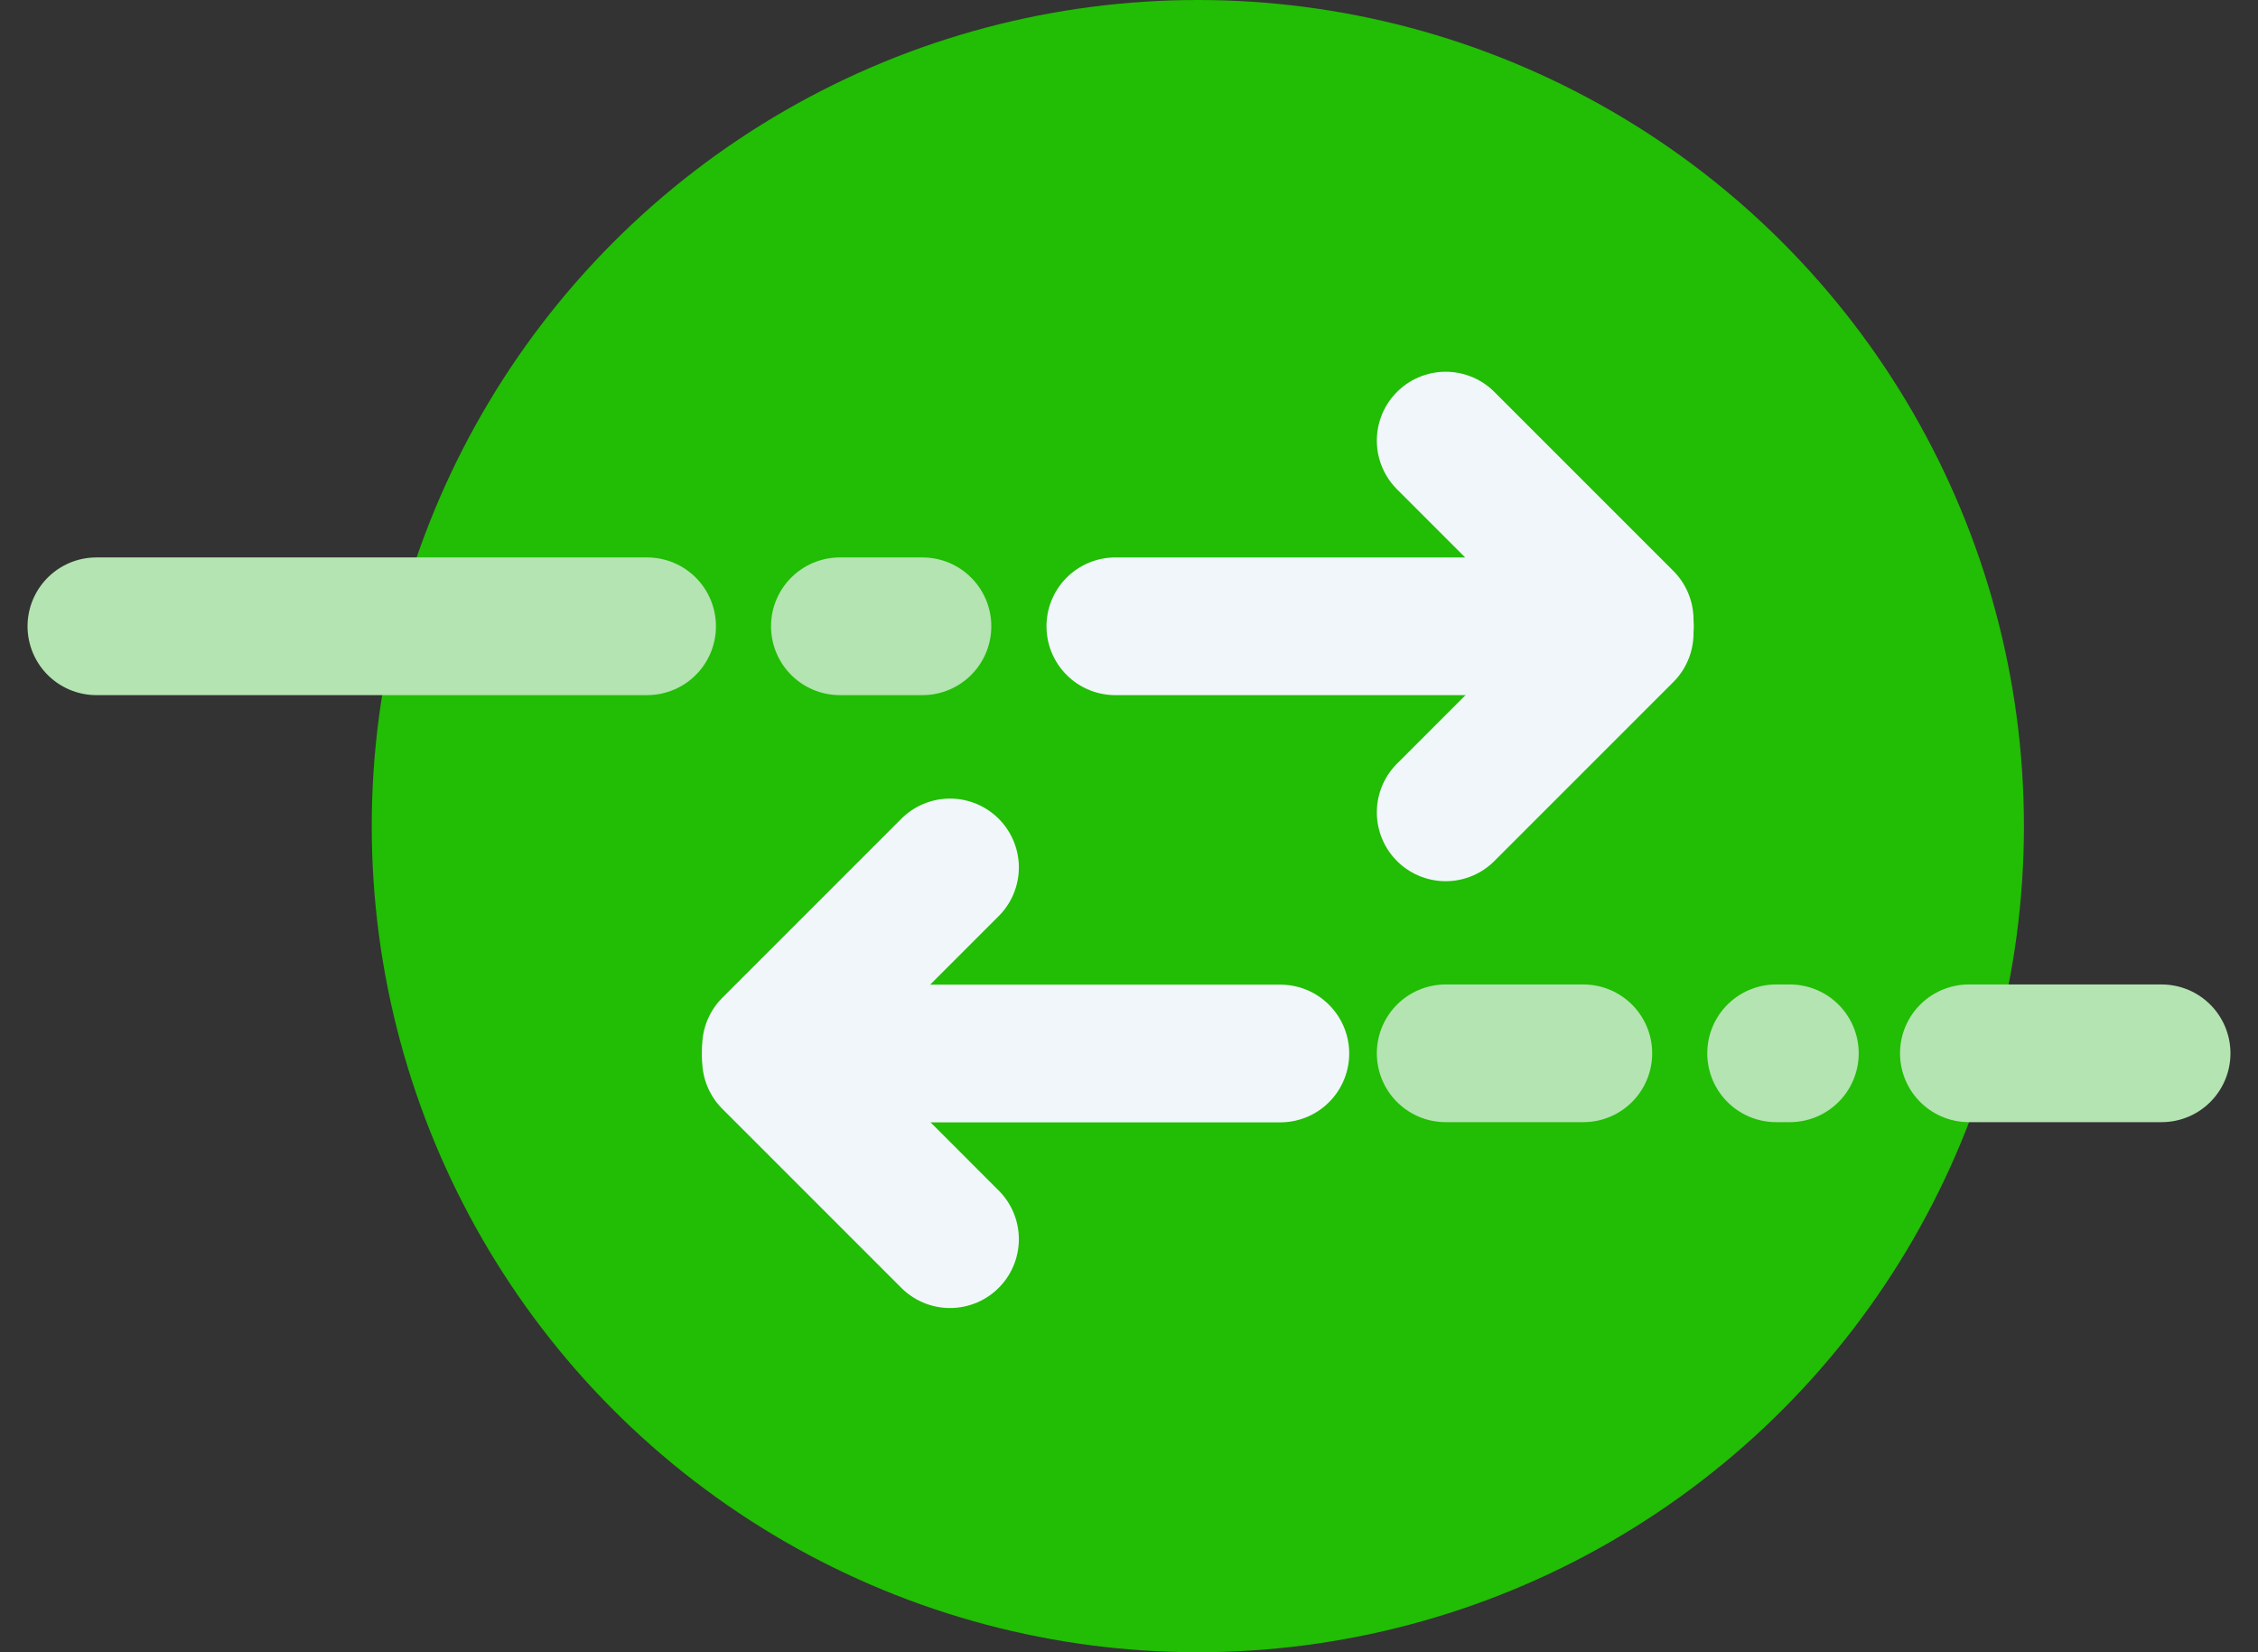 <?xml version="1.0" encoding="UTF-8"?>
<svg width="82px" height="60px" viewBox="0 0 82 60" version="1.1" xmlns="http://www.w3.org/2000/svg" xmlns:xlink="http://www.w3.org/1999/xlink">
    <rect x="0" y="0" width="82" height="60" fill="#333333" stroke="none"/>
    <title>Group</title>
    <g id="Payments" stroke="none" stroke-width="1" fill="none" fill-rule="evenodd">
        <g id="iOS_Payments_Home" transform="translate(-49, -112)">
            <g id="Group" transform="translate(52.5, 112)">
                <circle id="Oval" fill="#22BD05" cx="40" cy="30" r="30"></circle>
                <g id="Group-2" transform="translate(36, 16)" stroke="#F1F6FB" stroke-linecap="round" stroke-width="5">
                    <line x1="1" y1="7" x2="19.5" y2="6.5" id="Line" transform="translate(10.5, 7) rotate(1.548) translate(-10.5, -7) "></line>
                    <line x1="13" y1="-1.81890614e-12" x2="19.5" y2="6.5" id="Line"></line>
                    <line x1="13" y1="7" x2="19.5" y2="13.5" id="Line" transform="translate(16.25, 10.25) scale(1, -1) translate(-16.25, -10.25) "></line>
                </g>
                <g id="Group-3" transform="translate(33.5, 38) rotate(-180) translate(-33.5, -38) translate(23, 31)" stroke="#F1F6FB" stroke-linecap="round" stroke-width="5">
                    <line x1="1" y1="7" x2="19.5" y2="6.5" id="Line" transform="translate(10.5, 7) rotate(1.548) translate(-10.5, -7) "></line>
                    <line x1="13" y1="-1.81890614e-12" x2="19.5" y2="6.5" id="Line"></line>
                    <line x1="13" y1="7" x2="19.5" y2="13.5" id="Line" transform="translate(16.25, 10.25) scale(1, -1) translate(-16.25, -10.25) "></line>
                </g>
                <line x1="20" y1="22.743" x2="-1.66311409e-13" y2="22.743" id="Path-3" stroke="#B3E4B1" stroke-width="5" stroke-linecap="round"></line>
                <line x1="30" y1="22.743" x2="27" y2="22.743" id="Path-3" stroke="#B3E4B1" stroke-width="5" stroke-linecap="round"></line>
                <line x1="54" y1="38.25" x2="49" y2="38.25" id="Path-3" stroke="#B3E4B1" stroke-width="5" stroke-linecap="round"></line>
                <line x1="75" y1="38.25" x2="68" y2="38.25" id="Path-3" stroke="#B3E4B1" stroke-width="5" stroke-linecap="round"></line>
                <line x1="61.5" y1="38.25" x2="61" y2="38.25" id="Path-3" stroke="#B3E4B1" stroke-width="5" stroke-linecap="round"></line>
            </g>
        </g>
    </g>
</svg>